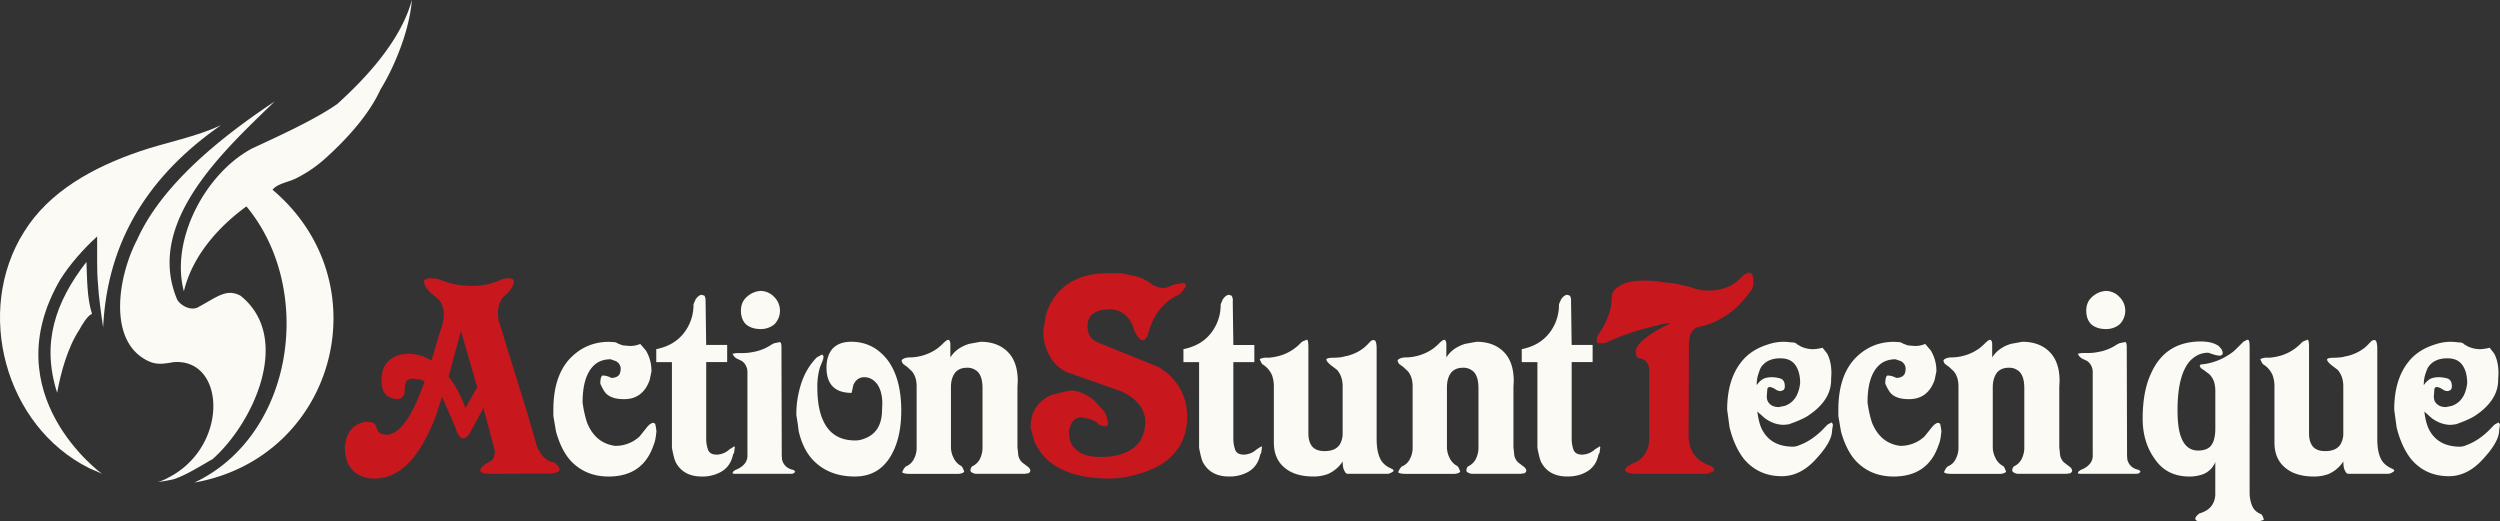 <svg id="AST-Logo" data-name="AST_Logo" xmlns="http://www.w3.org/2000/svg" viewBox="0 0 2444.85 509.9" width="100%" height="100%"><rect x="0" y="0" width="2444.85" height="509.9" fill="#333333" stroke="none"/><defs><style>.cls-1{fill:#fbfaf5;}.cls-2{fill:#c9171e;}</style></defs><title>logo-white</title><path class="cls-1" d="M402.77,0c-10.51,39-43.84,75.45-73.08,101.8-22.42,15.7-58.73,31.93-83.39,43.51-45.14,24.09-80,88.85-66.48,139.55,8.16-34.13,33.39-62.9,61.18-83,66.89,80.44,47.22,223.6-50.83,270.05,138.23-24.57,184-195.35,76.35-286.37,4.63-5.95,14.82-7.15,22.94-11.08a129.13,129.13,0,0,0,28-18.93c20.39-18.3,43-42.51,54.49-67.78C386.74,63.8,400.67,28.23,402.77,0Z"/><path class="cls-1" d="M268.61,99.22C219.32,132,158.92,179,134.12,234.35c-18.52,35.35-29.06,98.15,9.41,118,7.31,3.77,12.7,4.33,25.81,1.85,51.58-4.57,55.14,83.29-5.73,113.41a46.18,46.18,0,0,1-9.31,3.81c4.91-.7,13.27-2,16.21-3,12-4,26.53-13.33,37.44-19.46,40.18-35.63,78.35-119,27.2-159.81-14.12-7.45-23.31,1.74-42.26,11.72-6.9,2.92-16-2.1-19.45-7.53C141.16,217.74,219.17,147.17,268.61,99.22Z"/><path class="cls-1" d="M84.54,256.1c-30.36,39.19-44.27,79.24-28.66,128,3.7-20.31,10.32-44.32,21.76-61.71,2.22-4.06,7.72-13.74,12.34-15.48C85,291.71,85.2,271.9,84.54,256.1Z"/><path class="cls-1" d="M216.32,122.23c-69.6,48.36-111.35,112-115.46,197.88-1.53-9.76-4.64-32.42-5-42-1.37-14.52-.68-32.3-.83-46.86-13,11.67-26.72,27.24-36,42C-6.9,386.18,99.76,463.38,99.76,463.38s-2-1.14-12.71-5.63C4.75,416.58-25.25,304.33,23.46,226.82,48.1,187,91.44,163.44,136.62,148,161.14,139.56,193,133.62,216.32,122.23Z"/><path class="cls-2" d="M539.51,463.09l-59.82.29q-9,0-10.11-2.89c0-1.73,1.44-3.76,4.33-6.07l4.63-2.89q3.46-1.72,4.33-4l1.16-6.36-11.27-42.19L460,422.64q-3.46,6.06-7.22,6.06-3.46,0-6.36-7.22l-1.15-3.76L432.3,388l-6.64,20.52Q415.84,433,404.57,447.2,387.8,468,366.42,468q-17.06,0-24.85-12.42-4.33-7.51-4.33-19.36,1.72-13.87,10.4-19.94a21.52,21.52,0,0,1,12.43-3.76l4,.58c1.35.2,2.5,1.26,3.47,3.18l1.44,4q2.31,4.33,5.78,4.34l2.89.58q7.8,0,15.32-8.38,11.55-12.72,22.25-43.92c0-.19-.49-.39-1.45-.58a9.51,9.51,0,0,1-1.44-.58,16.11,16.11,0,0,0-3.18-.87,14.09,14.09,0,0,1-4.34-.57c-2.89,0-5.1.57-6.64,1.73-1.55,1.54-2.31,4.43-2.31,8.67q0,6.64-3.76,8.67l-2,.86q-10.41,0-14.45-6.64-2.6-4.33-2.6-12.14,0-12.14,7.22-18.78,7.51-6.65,19.07-6.65a31.22,31.22,0,0,1,6.94.58,40.46,40.46,0,0,1,15.6,6.07l8.67-28.9q3.46-9.53,3.47-16.18a22.68,22.68,0,0,0-5.49-15.31L423.06,288a29.82,29.82,0,0,1-6.65-7.22,27.28,27.28,0,0,1-2-6.07c1-1.73,3.47-2.6,7.51-2.6l5.78.58,9.83,3.47a87,87,0,0,0,24,3.46,67.24,67.24,0,0,0,7.22-.29q4.62-.57,7.52-1.15A71.08,71.08,0,0,0,491,273l3.47-.58,2.89-.29q4.33,0,5.2,2.31a10.35,10.35,0,0,1-1.16,5.2,41.54,41.54,0,0,1-4.91,6.94l-4.62,4.33a24.22,24.22,0,0,0-4.91,14.74l.29,5.49a15.22,15.22,0,0,0,1.44,5.49l9.25,30.05,17.62,56.93,9.54,32.94a33.9,33.9,0,0,0,4,7.22q5.21,7.51,13.3,8.67l2.31,2.31c1.73,1.73,2.6,3.28,2.6,4.62Q547.31,461.66,539.51,463.09ZM450.8,323.81l-12.14,44.5,5.78,8.09a124.16,124.16,0,0,1,10.69,22.54l11.56-20.22Z"/><path class="cls-1" d="M639.13,435.35Q628.74,466,595.21,466q-22.53,0-37-15.31-9.26-10.12-14.45-28.61l-2.6-15.32v-6.06q0-32.08,15.6-49.41,15.88-17.06,39-17l4.62.29a7,7,0,0,1,4.05,1.44l4.62,1.73,6.65.58a24.42,24.42,0,0,0,10.4-2l5.49,6.36a38.45,38.45,0,0,1,5.49,20.51l-1.73,8.38q-6.66,18.79-25.14,18.78-11,0-16.47-4.62-2.61-1.74-6.65-10.4,0-6.93,2-8.09a17.22,17.22,0,0,1,8.67,2.31q5.49,0,7.8-3.18c.77-1,1.26-2.79,1.45-5.49a8.35,8.35,0,0,0-4.91-7.8l-4.92-1.73q-10.4,0-16.75,6.35-10.69,10.69-10.7,35.83a109.52,109.52,0,0,0,4.34,19.65q8.08,20.23,27.45,22.83a34.31,34.31,0,0,0,24-9.25l8.09-10.11q2.9-2.9,5.2-3.18a4.29,4.29,0,0,1,2,1.16l.57,2.89.58,4Q641.15,431,639.13,435.35Z"/><path class="cls-1" d="M718.07,441.13a4.34,4.34,0,0,1-1.15,3.18q-2.61,13-13.87,18.2A37.22,37.22,0,0,1,686.29,466q-17.92,0-25.43-13.87-1.74-3.47-3.76-14.16v-83.8H641.79V341.44q17.34-3.46,26.87-15.6a44.49,44.49,0,0,0,9.54-28.32l2-4.62q2.88-4.33,6.07-4.63l2.6.87a15.91,15.91,0,0,1,.86,2,17,17,0,0,1,.29,4l.58,42.18h20.52v16.76H690.62V429a31.75,31.75,0,0,0,1.74,10.69q1.73,4.92,8.66,4.92a20,20,0,0,0,6.65-1.45,19.66,19.66,0,0,0,5.78-3.75l3.75-2.32.58-.57.87.57Z"/><path class="cls-1" d="M775.75,463.09l-2.31.29H719.69a8,8,0,0,1-3.47-.58l.87-1.73,2-1.45q6.93-2.6,10.12-7.51a13,13,0,0,0,1.73-7.22v-81.2A13.16,13.16,0,0,0,725.47,353L720,350.4,718.25,349l-2-2.89a20.57,20.57,0,0,1,4.91-.86h4.63a45,45,0,0,0,9.82-.87,46.21,46.21,0,0,0,19.07-7.51l2.32-1.16,5.49-1.15c1.15,0,1.73,1.63,1.73,4.91l.29,106.33.29,3.76q2.31,8.39,11.55,10.11l.87,1.16.58.58Zm-18.5-145.92a20.38,20.38,0,0,1-13.58,4.62q-8.67,0-14.16-4.62-4.9-4.92-4.91-13.29t5.49-13.3a21.67,21.67,0,0,1,13.58-6.06A18.27,18.27,0,0,1,757,290.3a18.85,18.85,0,0,1,.28,26.87Z"/><path class="cls-1" d="M869.8,448.06Q858,466,836,466q-24.86,0-40.16-15.31-10.41-10.41-14.74-28.9-.58-4-.87-6.93a5.13,5.13,0,0,0-.28-1.45q-.59-4.33-1.16-7.22a94.23,94.23,0,0,1,2.89-24.56q4.62-19.37,17.05-32.08l2.6-1.44,2.6-1.45c1,1,1.44,1.64,1.44,2l-.29,2.32-.57,1.73-2.6,6.36a65.92,65.92,0,0,0-2.61,19.07q0,20.81,5.49,32.65,8.67,19.93,31.5,19.94a22.18,22.18,0,0,0,8.09-1.45q18.21-6.06,18.21-28.6l.28-5.78q0-11.85-4.91-19.07-5.21-6.94-12.71-6.94-7.23,0-10.69,7.51l-1.74,7.81q-15,0-20.8-9.25-3.76-5.77-3.76-15.6,0-11.57,6.07-18.5,6.36-6.64,18.2-6.64,21.39,0,35.26,17.62,13.58,17.93,13.58,49.7Q881.36,430.45,869.8,448.06Z"/><path class="cls-1" d="M1005.92,462.8l-4,.58H954.2q-4.34-.87-5.2-2.89l.29-2.31,1.15-2a15.82,15.82,0,0,0,8.67-9.25,23.84,23.84,0,0,0,1.73-9V379.58q0-12.13-5.48-16.76a22.67,22.67,0,0,0-4.05-2.31,15.16,15.16,0,0,0-5.78-.87q-7.51,0-11.56,4.92-4.05,5.49-4,14.16V436.8a23.06,23.06,0,0,0,2.6,11,16.74,16.74,0,0,0,7.8,8.09l1.15,1.73,1.45,3.47c-.39,1.15-2.12,1.93-5.2,2.31h-48q-6.64,0-7.51-1.73l1.73-3.47,1.74-2a14.36,14.36,0,0,0,7.8-6.94,23,23,0,0,0,2.89-11.85V377.85q0-9.24-4.63-14.74l-4.62-4.33-4-2.89a8.91,8.91,0,0,1-1.45-3.18q.29-1.74,4.62-2.89l2.32-.29a47.49,47.49,0,0,0,25.71-7.22q3.18-1.74,9-7.52l2-1.73,2-.87a5,5,0,0,1,1.15.87.26.26,0,0,1,.29.29l.58,2.31v13.87q6.06-9.54,18.49-13.29l11-2q16.75,0,26.59,9.82t9.82,28.61l-.29,5.78v58.94l.87,8.09a12.8,12.8,0,0,0,4,6.94l6.07,4.62,1.16,1.45.58,2A5.28,5.28,0,0,1,1005.92,462.8Z"/><path class="cls-2" d="M1141.32,450.09q-13.86,10.7-36.41,15.6a64.49,64.49,0,0,1-10.4,1.73q-5.77.58-9.24.58-33.81,0-53.46-12.71-13.59-8.39-20.52-24.27l-3.46-13q0-21.66,19.07-31.2,3.46-1.46,19.36-4.92,12.42,0,24.56,10.41l9.25,10.4a25.87,25.87,0,0,1,3.46,12.42c-.19,1.16-1.15,1.74-2.89,1.74a10,10,0,0,1-3.18-.58l-2.89-1.16q-2.6-3.47-9.82-5.49l-6.36-1.44a12.87,12.87,0,0,0-7.51,2q-4.34,3.77-5.49,12.14c0,6.35,1.54,11.37,4.62,15q7.52,9.54,26.3,9.54,20.81,0,32.36-9,11.26-8.67,11.27-25.72,0-12.42-11.56-22.25a55.92,55.92,0,0,0-11.85-7.22l-54-19.07a36.87,36.87,0,0,1-16.18-15.89q-6.07-10.41-6.07-24.27l2.31-14.45q4.62-16.75,16.47-27.16,16.47-14.75,45.37-14.74,10.68,0,13,.29a26.78,26.78,0,0,1,4.34.86c1.53.39,3.27.78,5.2,1.16a41.72,41.72,0,0,1,19.93,9l3.18,1.44a20.28,20.28,0,0,0,7.23,1.74,12.28,12.28,0,0,0,7.22-2l4.34-1.44,7.8-1.44,2.31.57.87,1.45c0,1.73-2.22,4.82-6.65,9.24q-8.1,3.76-11.56,7.23-13,10.69-18.2,29.18-2.33,8.39-6.07,8.38-2,0-5.49-4.62l-2.6-4.62q-2.89-12.43-12.72-18.21c-1.92-1.15-5-2.12-9.24-2.89q-9.54,0-14.74,2.31-9,3.76-9,14.16c0,4.44.87,7.8,2.6,10.12q2.31,3.75,7.81,6.06l58.65,23.7q9.82,6.06,14.16,11.27Q1161,385.93,1161,407.9,1161,433.91,1141.32,450.09Z"/><path class="cls-1" d="M1233.61,441.13a4.29,4.29,0,0,1-1.15,3.18q-2.61,13-13.87,18.2a37.22,37.22,0,0,1-16.76,3.47q-17.92,0-25.43-13.87-1.74-3.47-3.76-14.16v-83.8h-15.31V341.44q17.34-3.46,26.87-15.6a44.49,44.49,0,0,0,9.54-28.32l2-4.62c1.92-2.89,4-4.43,6.07-4.63l2.6.87a9.32,9.32,0,0,1,1.15,6.07l.58,42.18h20.52v16.76h-20.52V429a31.75,31.75,0,0,0,1.74,10.69q1.72,4.92,8.67,4.92a19.94,19.94,0,0,0,6.64-1.45,19.66,19.66,0,0,0,5.78-3.75l3.76-2.32.57-.57.87.57Z"/><path class="cls-1" d="M1359.31,462.8l-1.74.58h-39.29c-1.55,0-2.7-1-3.47-2.89q-1.74-2.6-1.74-9.25a32.68,32.68,0,0,1-14.73,12.43,40.33,40.33,0,0,1-13.87,2.31q-18.21,0-28.32-8.67-10.39-8.67-10.4-24.56V378.43a32.37,32.37,0,0,0-1.73-11.27,22.72,22.72,0,0,0-9.54-11l-1.16-1.74-1.44-3.17a11.09,11.09,0,0,1,3.18-1.16,13.3,13.3,0,0,1,3.46-.29,30.56,30.56,0,0,0,6.94-.58,45.85,45.85,0,0,0,27.16-14.45l1.74-1.15,4-1.45q1.15,1.17,1.16,6.94V423.5c0,4.63.76,8.29,2.31,11q3.47,6.66,13.58,6.65,10.4,0,14.74-6.36a20.88,20.88,0,0,0,2.88-11.27V377.85q0-9.83-5.49-16.18l-5.77-4.34q-4.63-3.75-4.63-5.78,0-1.73,8.09-1.73a60.54,60.54,0,0,0,6.94-.58l3.47-.86a15.13,15.13,0,0,1,1.73-.29q13.29-3.48,21.09-12.43l1.45-1.44a5,5,0,0,1,3.47-1.74l1.44.58c1,1.54,1.45,4.24,1.45,8.09v88.13q0,15.33,5.49,22.54a21.86,21.86,0,0,0,5.77,4.91l4.63,2.32.86,1.44A12.67,12.67,0,0,1,1359.31,462.8Z"/><path class="cls-1" d="M1490.92,462.8l-4,.58H1439.2q-4.34-.87-5.2-2.89l.29-2.31,1.15-2a15.82,15.82,0,0,0,8.67-9.25,23.85,23.85,0,0,0,1.74-9V379.58q0-12.13-5.49-16.76a22,22,0,0,0-4-2.31,15.16,15.16,0,0,0-5.78-.87q-7.52,0-11.56,4.92-4,5.49-4,14.16V436.8a23.06,23.06,0,0,0,2.6,11,16.74,16.74,0,0,0,7.8,8.09l1.16,1.73,1.44,3.47c-.39,1.15-2.12,1.93-5.2,2.31h-48q-6.65,0-7.51-1.73l1.73-3.47,1.74-2a14.36,14.36,0,0,0,7.8-6.94,23,23,0,0,0,2.89-11.85V377.85q0-9.24-4.62-14.74l-4.63-4.33-4-2.89a8.91,8.91,0,0,1-1.45-3.18c.19-1.16,1.74-2.12,4.63-2.89l2.31-.29a47.49,47.49,0,0,0,25.71-7.22q3.18-1.74,9-7.52l2-1.73,2-.87a5,5,0,0,1,1.15.87.26.26,0,0,1,.29.29l.58,2.31v13.87q6.08-9.54,18.49-13.29l11-2q16.76,0,26.59,9.82t9.82,28.61l-.29,5.78v58.94l.87,8.09a12.8,12.8,0,0,0,4,6.94l6.07,4.62,1.16,1.45.58,2A5.28,5.28,0,0,1,1490.92,462.8Z"/><path class="cls-1" d="M1564.46,441.13a4.3,4.3,0,0,1-1.16,3.18q-2.6,13-13.87,18.2-6.93,3.47-16.76,3.47-17.91,0-25.43-13.87c-1.15-2.31-2.41-7-3.75-14.16v-83.8h-15.32V341.44q17.34-3.46,26.88-15.6a44.54,44.54,0,0,0,9.53-28.32l2-4.62q2.88-4.33,6.06-4.63l2.6.87a14.77,14.77,0,0,1,.87,2,17,17,0,0,1,.29,4l.58,42.18h20.51v16.76H1537V429a31.75,31.75,0,0,0,1.73,10.69q1.74,4.92,8.67,4.92a20,20,0,0,0,6.65-1.45,19.5,19.5,0,0,0,5.77-3.75l3.76-2.32.58-.57.87.57Z"/><path class="cls-2" d="M1713.47,282.78a124,124,0,0,1-13.87,16.47q-18.19,17.06-40.16,20.81l-2.31,1.44q-5.51,4.63-5.49,15.89l-.29,91,.86,6.06q3.46,13.59,16.76,19.65l3.76,1.45c2.31,1.15,3.56,2.41,3.76,3.75l-.29.58a6.91,6.91,0,0,1-1.74,1.74l-6.06,1.73h-70.22q-8.67-.87-9-3.76l.58-1.44c.38-1,2.12-2.31,5.2-4.05l1.73-.86a22.64,22.64,0,0,0,11.85-9.25,26.41,26.41,0,0,0,4.34-14.74V362.82a12.5,12.5,0,0,0-1.16-6.06q-2.6-6.36-9.54-6.36l-1.15-1.45a9.57,9.57,0,0,1-1.45-4.33q0-5.49,6.36-11.27,7.8-7.52,28-17.34a47.72,47.72,0,0,0-7.8.87h-.29a25.68,25.68,0,0,0-4.91,1.44,243.46,243.46,0,0,0-51.73,17.34h-5.2a3,3,0,0,1-2.6-1.15l.29-4.05a7.14,7.14,0,0,1,1.16-2.89A82.4,82.4,0,0,0,1574.2,305a57.28,57.28,0,0,0,2-14.16q0-7.22,8.67-11.84,8.08-4.62,23.11-4.63a135.34,135.34,0,0,1,19.65,1.74c2.31.19,5.68.58,10.12,1.15a9.08,9.08,0,0,1,1.44.29l2.6.58q6.93,1.45,11.27,2.6l4.91,1.73a47,47,0,0,0,13,1.74,50.84,50.84,0,0,0,17.62-3.18q8.09-2.88,16.76-12.14l1.73-1.15,3.47-1.16,1.74.58c1.54,1.15,2.31,3.37,2.31,6.64v4.63Z"/><path class="cls-1" d="M1791.66,420.9q0,11.85-18.2,30.63-14.16,14.16-30.92,14.16-22.83,0-37-16.76-9.54-12.14-14.16-31.21l-2.31-17q0-29.48,13.87-46.81,9.24-11.85,26-17.05a49.05,49.05,0,0,1,14.16-2.6,62.25,62.25,0,0,1,8.66.57q4.34,0,5.49,1.74l4,2.31a28.64,28.64,0,0,0,11.85,2.6,40.38,40.38,0,0,0,9.24-1.44l4.34,5.49q4.34,7.8,4.33,19.65l-.29,5.77A34,34,0,0,1,1785.3,390q-5.49,8.67-16.18,15.9-5.49,4-19.65,9l-4.91.57q-9.54,0-18.49-6.35l-7.51-6.65q1.44,11,4.33,17,8.67,17.34,30.63,17.34a14.71,14.71,0,0,0,6.07-1.45q13.58-4.91,25.71-18.2l2-2,3.75-2c.58.2,1.06,1,1.45,2.31Zm-36.12-64.14q-4.62-6.36-14.45-6.36-13.58,0-19.36,9.53c-1,2.31-1.83,4.73-2.6,7.23a33,33,0,0,0-1.15,9.53,18.82,18.82,0,0,1,6.64-6.35,20.66,20.66,0,0,1,7.52-1.45,29.81,29.81,0,0,1,9.53,1.45c2.5,1.15,3.76,3.56,3.76,7.22a5.18,5.18,0,0,1-1.16,3.76l-2.6,1.15a10.84,10.84,0,0,1-3.47-.58l-2.89-1.73-1.44-.87-2.89-.86a2.76,2.76,0,0,0-2.6,1.73l-.58,7.51c0,3.28,1.06,5.78,3.18,7.52,1.92,1.92,4.81,2.89,8.67,2.89l5.78-1.16q13-4.62,15-22.25Q1760.45,363.41,1755.54,356.76Z"/><path class="cls-1" d="M1895.77,435.35Q1885.36,466,1851.85,466q-22.55,0-37-15.31-9.25-10.12-14.45-28.61l-2.6-15.32v-6.06q0-32.08,15.6-49.41,15.9-17.06,39-17l4.63.29a7,7,0,0,1,4,1.44l4.63,1.73,6.64.58a24.39,24.39,0,0,0,10.4-2l5.49,6.36a38.45,38.45,0,0,1,5.49,20.51l-1.73,8.38q-6.65,18.79-25.14,18.78-11,0-16.47-4.62-2.6-1.74-6.65-10.4,0-6.93,2-8.09a17.22,17.22,0,0,1,8.67,2.31q5.47,0,7.8-3.18,1.15-1.44,1.44-5.49a8.35,8.35,0,0,0-4.91-7.8l-4.91-1.73q-10.41,0-16.76,6.35-10.69,10.69-10.69,35.83a108.76,108.76,0,0,0,4.33,19.65q8.09,20.23,27.45,22.83a34.35,34.35,0,0,0,24-9.25l8.09-10.11q2.88-2.9,5.2-3.18a4.31,4.31,0,0,1,2,1.16l.58,2.89.58,4Q1897.79,431,1895.77,435.35Z"/><path class="cls-1" d="M2024.75,462.8l-4,.58H1973q-4.33-.87-5.2-2.89l.29-2.31,1.15-2a15.82,15.82,0,0,0,8.67-9.25,23.84,23.84,0,0,0,1.73-9V379.58q0-12.13-5.49-16.76a22.26,22.26,0,0,0-4-2.31,15.16,15.16,0,0,0-5.78-.87q-7.52,0-11.56,4.92-4,5.49-4,14.16V436.8a23.06,23.06,0,0,0,2.6,11,16.74,16.74,0,0,0,7.8,8.09l1.16,1.73,1.44,3.47c-.39,1.15-2.12,1.93-5.2,2.31h-48q-6.64,0-7.51-1.73l1.73-3.47,1.74-2a14.36,14.36,0,0,0,7.8-6.94,23,23,0,0,0,2.89-11.85V377.85q0-9.24-4.63-14.74l-4.62-4.33-4-2.89a8.91,8.91,0,0,1-1.45-3.18q.29-1.74,4.62-2.89l2.32-.29a47.49,47.49,0,0,0,25.71-7.22q3.18-1.74,9-7.52l2-1.73,2-.87a5,5,0,0,1,1.15.87.26.26,0,0,1,.29.29l.58,2.31v13.87q6.06-9.54,18.49-13.29l11-2q16.75,0,26.59,9.82t9.82,28.61l-.29,5.78v58.94l.87,8.09a12.8,12.8,0,0,0,4,6.94l6.07,4.62,1.16,1.45.57,2A5.19,5.19,0,0,1,2024.75,462.8Z"/><path class="cls-1" d="M2091.38,463.09l-2.31.29h-53.75a7.91,7.91,0,0,1-3.46-.58l.86-1.73,2-1.45q6.93-2.6,10.11-7.51a12.87,12.87,0,0,0,1.73-7.22v-81.2A13.16,13.16,0,0,0,2041.1,353l-5.49-2.6-1.73-1.45-2-2.89a20.41,20.41,0,0,1,4.91-.86h4.62a45.06,45.06,0,0,0,9.83-.87,46.27,46.27,0,0,0,19.07-7.51l2.31-1.16,5.49-1.15c1.15,0,1.73,1.63,1.73,4.91l.29,106.33.29,3.76q2.31,8.39,11.56,10.11l.87,1.16.57.58Zm-18.49-145.92a20.38,20.38,0,0,1-13.58,4.62q-8.67,0-14.16-4.62-4.92-4.92-4.91-13.29t5.49-13.3a21.65,21.65,0,0,1,13.58-6.06,18.27,18.27,0,0,1,13.29,5.78,18.84,18.84,0,0,1,.29,26.87Z"/><path class="cls-1" d="M2209.82,509.61l-4,.29H2152a10.84,10.84,0,0,1-3.47-.58,2.77,2.77,0,0,1-1.73-2.31c.19,0,.29-.19.29-.58a1.13,1.13,0,0,1,.29-.86l.29-.29a9.06,9.06,0,0,1,1.15-1.45l2-1.73q9.24-2.6,13-9a20.5,20.5,0,0,0,2.6-10.69V451.82A20.88,20.88,0,0,1,2153.76,464a38.46,38.46,0,0,1-12.71,2q-22,0-33.52-16.76-12.14-16.47-12.13-39.87,0-26.6,8.09-43.93,13.86-31.49,48.83-31.49,9.82,0,15.89,3.46,1.15.3,4.05,3.76a8.31,8.31,0,0,1,1.44,4.34q0,1.44-2.31,2.31a21.08,21.08,0,0,1-6.65-1.16l-5.2-1.73q-10.11,0-17.91,8.09-12.14,13.86-12.14,48,0,16.75,3.18,25.71,4.9,13.88,17,13.87c4.62,0,8.28-1.05,11-3.18q5.78-4.9,5.78-18.49V383.63a33.85,33.85,0,0,0-1.16-10.12,20,20,0,0,0-4.62-7.51l-4.62-3.47-3.76-2.6-1.16-2,.87-1.44,2.6-.29,3.76-.58A61.23,61.23,0,0,0,2183.82,344q1.44-1.16,5.49-5.2l2.89-2.89,1.73-1.73,3.76-2,1.44.58q.87.87.87,8.09V482.45a33.22,33.22,0,0,0,2.31,11.85q2.31,6.06,9.25,8.67a12.17,12.17,0,0,1,2.31,5.49Z"/><path class="cls-1" d="M2337.88,462.8l-1.73.58h-39.3q-2.31,0-3.47-2.89-1.73-2.6-1.73-9.25a32.75,32.75,0,0,1-14.74,12.43A40.33,40.33,0,0,1,2263,466q-18.2,0-28.31-8.67-10.41-8.67-10.41-24.56V378.43a32.37,32.37,0,0,0-1.73-11.27,22.61,22.61,0,0,0-9.54-11l-1.15-1.74-1.45-3.17a11.21,11.21,0,0,1,3.18-1.16,13.4,13.4,0,0,1,3.47-.29,30.46,30.46,0,0,0,6.93-.58,45.91,45.91,0,0,0,27.17-14.45l1.73-1.15,4.05-1.45c.76.78,1.15,3.09,1.15,6.94V423.5q0,6.94,2.31,11,3.46,6.66,13.58,6.65,10.41,0,14.74-6.36a20.89,20.89,0,0,0,2.89-11.27V377.85q0-9.83-5.49-16.18l-5.78-4.34q-4.62-3.75-4.62-5.78c0-1.15,2.69-1.73,8.09-1.73a60.24,60.24,0,0,0,6.93-.58l3.47-.86a15.13,15.13,0,0,1,1.73-.29q13.29-3.48,21.1-12.43l1.44-1.44a5,5,0,0,1,3.47-1.74l1.44.58q1.46,2.31,1.45,8.09v88.13q0,15.33,5.49,22.54a21.93,21.93,0,0,0,5.78,4.91l4.62,2.32.87,1.44A12.81,12.81,0,0,1,2337.88,462.8Z"/><path class="cls-1" d="M2444,420.9q0,11.85-18.2,30.63-14.16,14.16-30.92,14.16-22.83,0-37-16.76-9.52-12.14-14.16-31.21l-2.31-17q0-29.48,13.87-46.81,9.26-11.85,26-17.05a49.05,49.05,0,0,1,14.16-2.6,62.29,62.29,0,0,1,8.67.57c2.89,0,4.71.58,5.49,1.74l4,2.31a28.64,28.64,0,0,0,11.85,2.6,40.38,40.38,0,0,0,9.24-1.44l4.34,5.49q4.33,7.8,4.33,19.65l-.29,5.77a34,34,0,0,1-5.49,19.07q-5.49,8.67-16.18,15.9-5.49,4-19.65,9l-4.91.57q-9.54,0-18.49-6.35l-7.51-6.65q1.44,11,4.33,17,8.67,17.34,30.63,17.34a14.71,14.71,0,0,0,6.07-1.45q13.58-4.91,25.71-18.2l2-2,3.75-2c.58.2,1.06,1,1.45,2.31Zm-36.12-64.14q-4.62-6.36-14.45-6.36-13.57,0-19.36,9.53c-1,2.31-1.83,4.73-2.6,7.23a33,33,0,0,0-1.15,9.53,18.82,18.82,0,0,1,6.64-6.35,20.7,20.7,0,0,1,7.52-1.45,29.81,29.81,0,0,1,9.53,1.45c2.5,1.15,3.76,3.56,3.76,7.22a5.18,5.18,0,0,1-1.16,3.76l-2.6,1.15a10.84,10.84,0,0,1-3.47-.58l-2.88-1.73-1.45-.87-2.89-.86a2.77,2.77,0,0,0-2.6,1.73l-.58,7.51c0,3.28,1.06,5.78,3.18,7.52,1.92,1.92,4.81,2.89,8.67,2.89l5.78-1.16q13-4.62,15-22.25Q2412.77,363.41,2407.86,356.76Z"/></svg>

